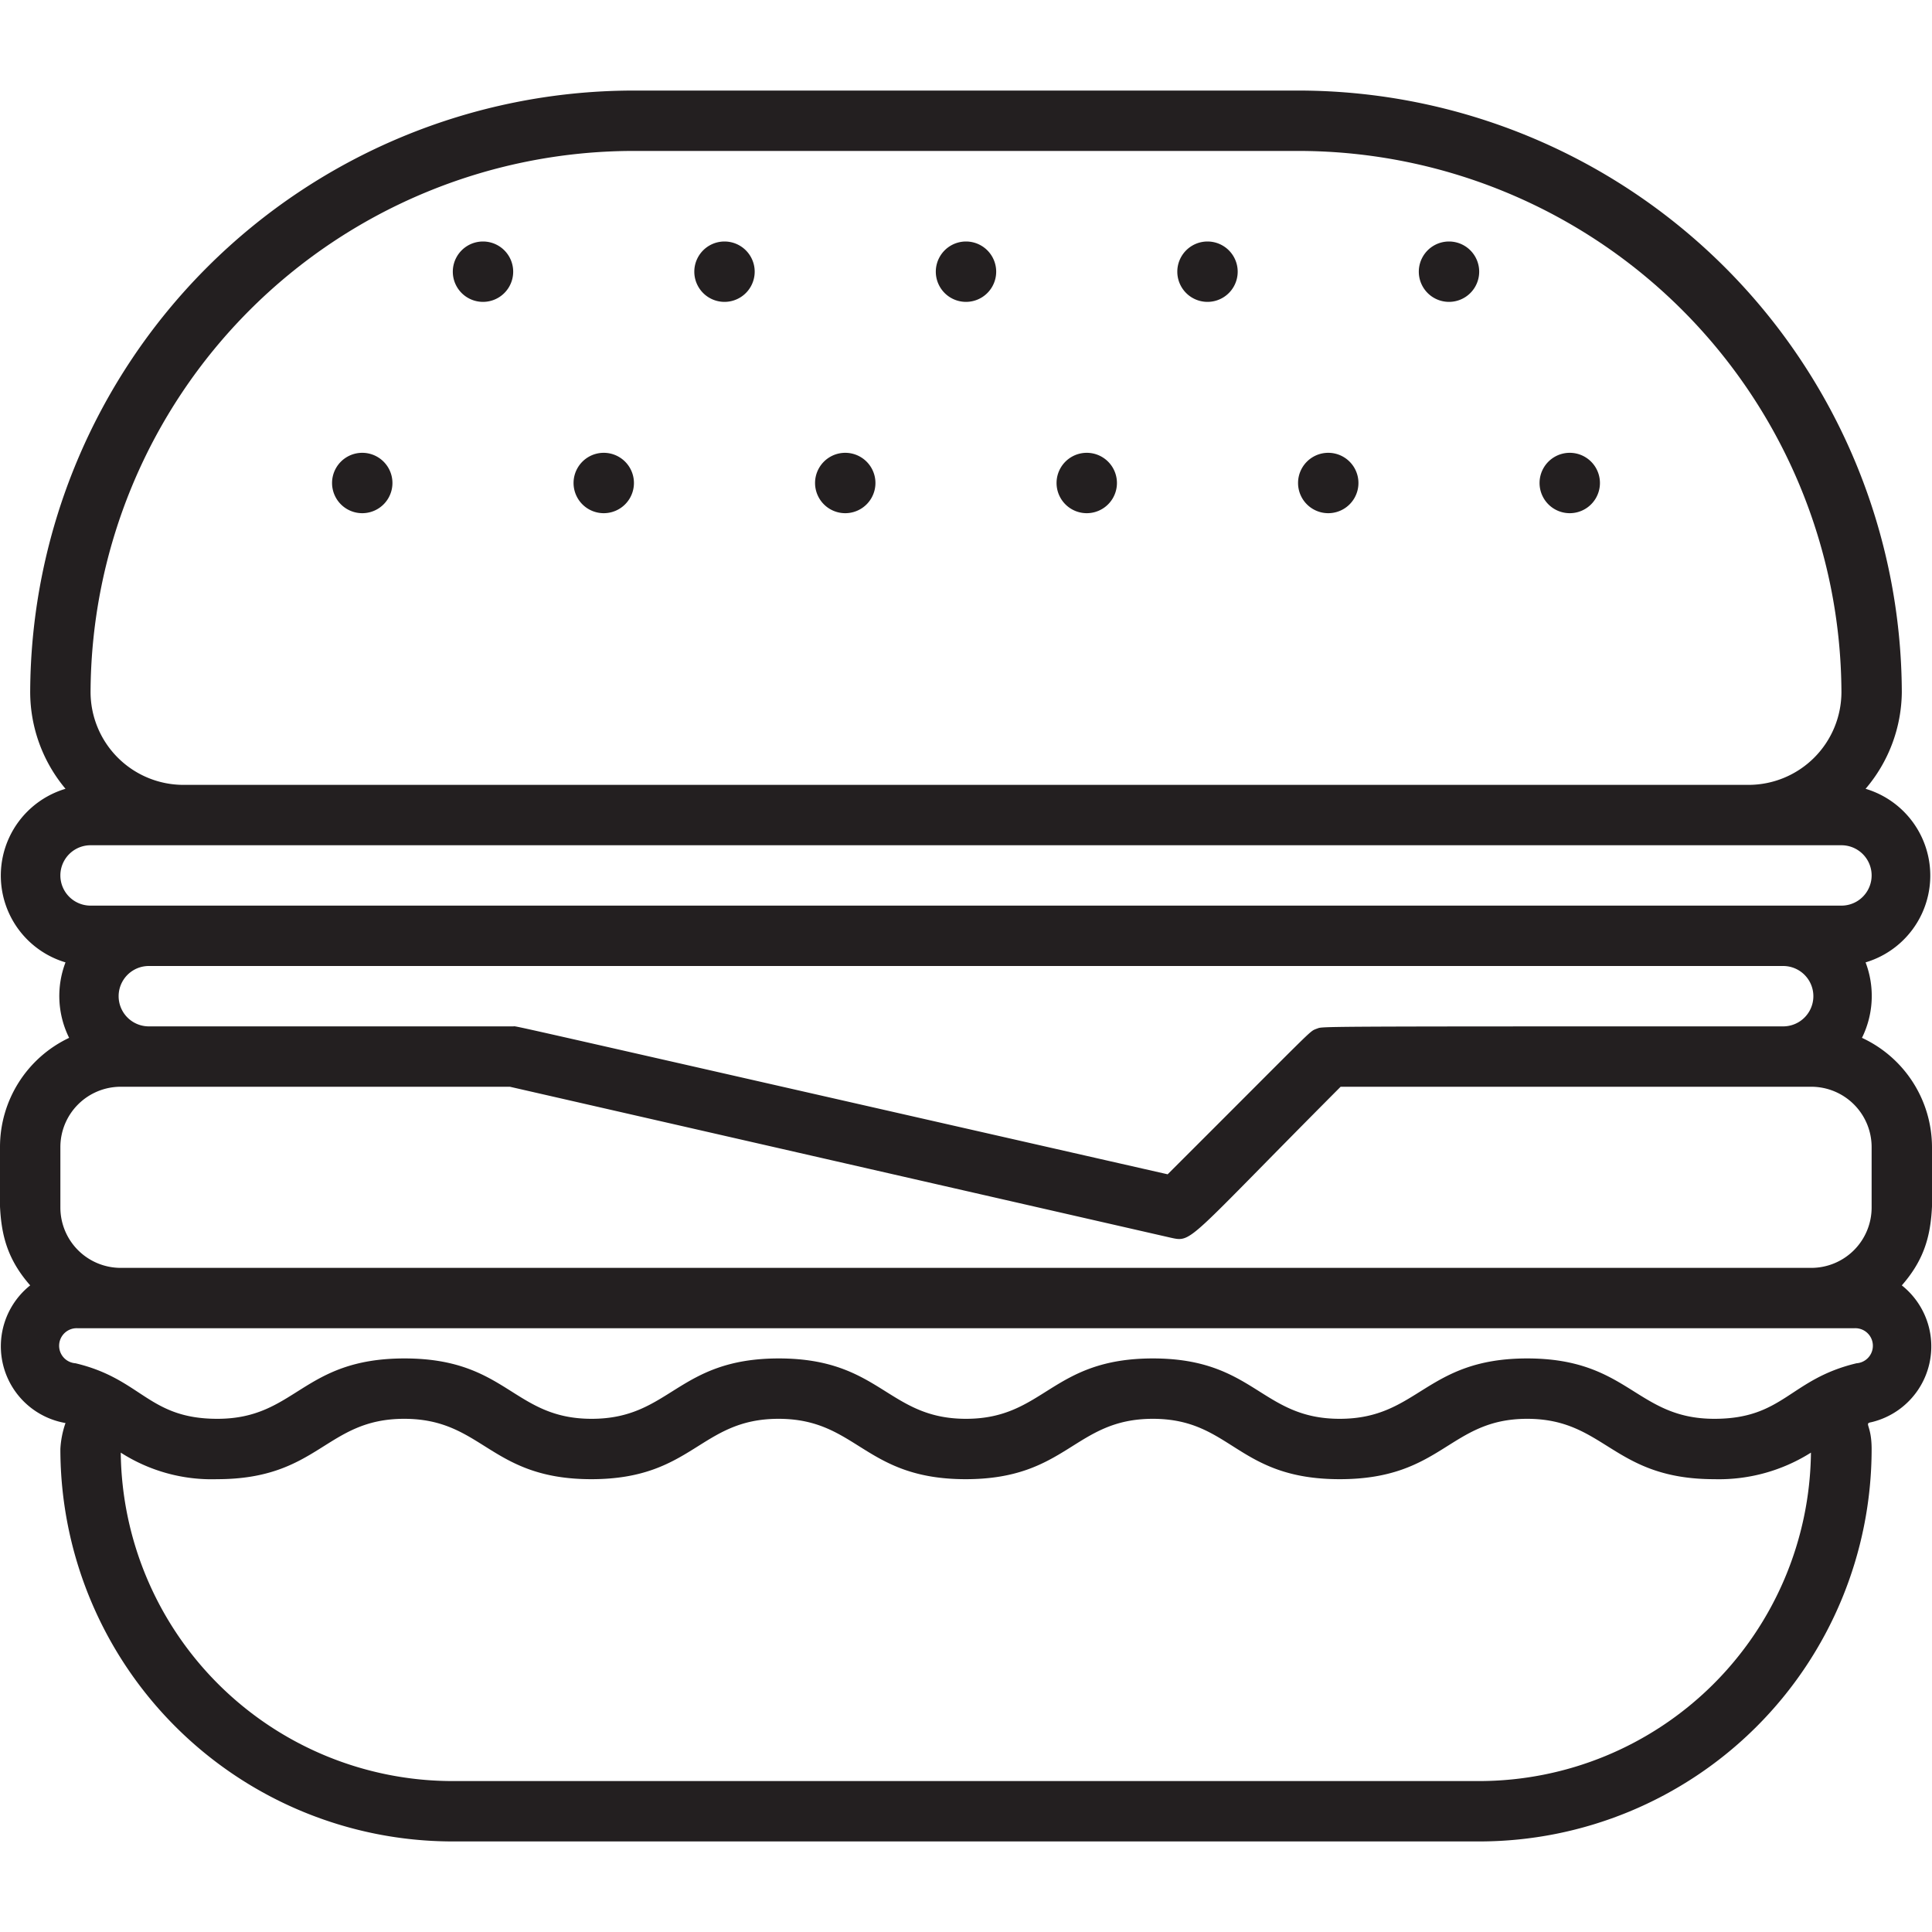 <svg xmlns="http://www.w3.org/2000/svg" viewBox="0 0 64 64"><defs><style>.cls-1{fill:#231f20;}</style></defs><title>Burger</title><g id="Burger"><path class="cls-1" d="M61.68,34.38a3.13,3.13,0,0,0,.12-2.5,3,3,0,0,0,0-5.75A5,5,0,0,0,63,22.93,20,20,0,0,0,43.07,3H20.93A20,20,0,0,0,1,22.93a5,5,0,0,0,1.17,3.2,3,3,0,0,0,0,5.75,3.12,3.12,0,0,0,.12,2.5A4,4,0,0,0,0,38c0,2-.2,3.21,1,4.58a2.58,2.58,0,0,0,1.17,4.56A3.09,3.09,0,0,0,2,48,13,13,0,0,0,15,61H49A13,13,0,0,0,62,48c0-.82-.27-.84,0-.89A2.58,2.58,0,0,0,63,42.58C64.2,41.21,64,40,64,38A4,4,0,0,0,61.68,34.38Zm-18.07-.3c-.26.11.07-.17-4.93,4.82C15.79,33.7,17.17,34,17,34H4.93a1,1,0,0,1,0-2H59.07a1,1,0,0,1,0,2C42.78,34,43.89,34,43.61,34.08ZM20.93,5H43.07A18,18,0,0,1,61,22.93,3.08,3.08,0,0,1,57.93,26H6.07A3.08,3.08,0,0,1,3,22.93,18,18,0,0,1,20.93,5ZM3,28H61a1,1,0,0,1,0,2H3A1,1,0,0,1,3,28ZM2,38a2,2,0,0,1,2-2H16.89l21.89,5c.73.16.5.15,5.63-5H60a2,2,0,0,1,2,2v2a2,2,0,0,1-2,2H4a2,2,0,0,1-2-2ZM49,59H15A11,11,0,0,1,4,48.12,5.58,5.58,0,0,0,7.19,49c3.38,0,3.59-2,6.2-2s2.83,2,6.2,2,3.59-2,6.2-2,2.83,2,6.2,2,3.59-2,6.2-2,2.78,2,6.19,2,3.62-2,6.21-2,2.83,2,6.2,2a5.71,5.71,0,0,0,3.2-.88A11,11,0,0,1,49,59ZM61.5,45.16c-2.22.53-2.41,1.84-4.71,1.84-2.6,0-2.83-2-6.2-2s-3.6,2-6.21,2-2.82-2-6.19-2S34.6,47,32,47s-2.83-2-6.2-2-3.59,2-6.2,2-2.8-2-6.2-2-3.59,2-6.2,2C4.91,47,4.7,45.68,2.5,45.16A.58.58,0,0,1,2.58,44H61.42A.58.58,0,0,1,61.5,45.16Z"/><path class="cls-1" d="M32,10a1,1,0,0,0,0-2A1,1,0,0,0,32,10Z"/><path class="cls-1" d="M28,17a1,1,0,0,0,0-2A1,1,0,0,0,28,17Z"/><path class="cls-1" d="M20,17a1,1,0,0,0,0-2A1,1,0,0,0,20,17Z"/><path class="cls-1" d="M12,17a1,1,0,0,0,0-2A1,1,0,0,0,12,17Z"/><path class="cls-1" d="M36,17a1,1,0,0,0,0-2A1,1,0,0,0,36,17Z"/><path class="cls-1" d="M44,17a1,1,0,0,0,0-2A1,1,0,0,0,44,17Z"/><path class="cls-1" d="M52,17a1,1,0,0,0,0-2A1,1,0,0,0,52,17Z"/><path class="cls-1" d="M24,10a1,1,0,0,0,0-2A1,1,0,0,0,24,10Z"/><path class="cls-1" d="M16,10a1,1,0,0,0,0-2A1,1,0,0,0,16,10Z"/><path class="cls-1" d="M40,10a1,1,0,0,0,0-2A1,1,0,0,0,40,10Z"/><path class="cls-1" d="M48,10a1,1,0,0,0,0-2A1,1,0,0,0,48,10Z"/></g></svg>